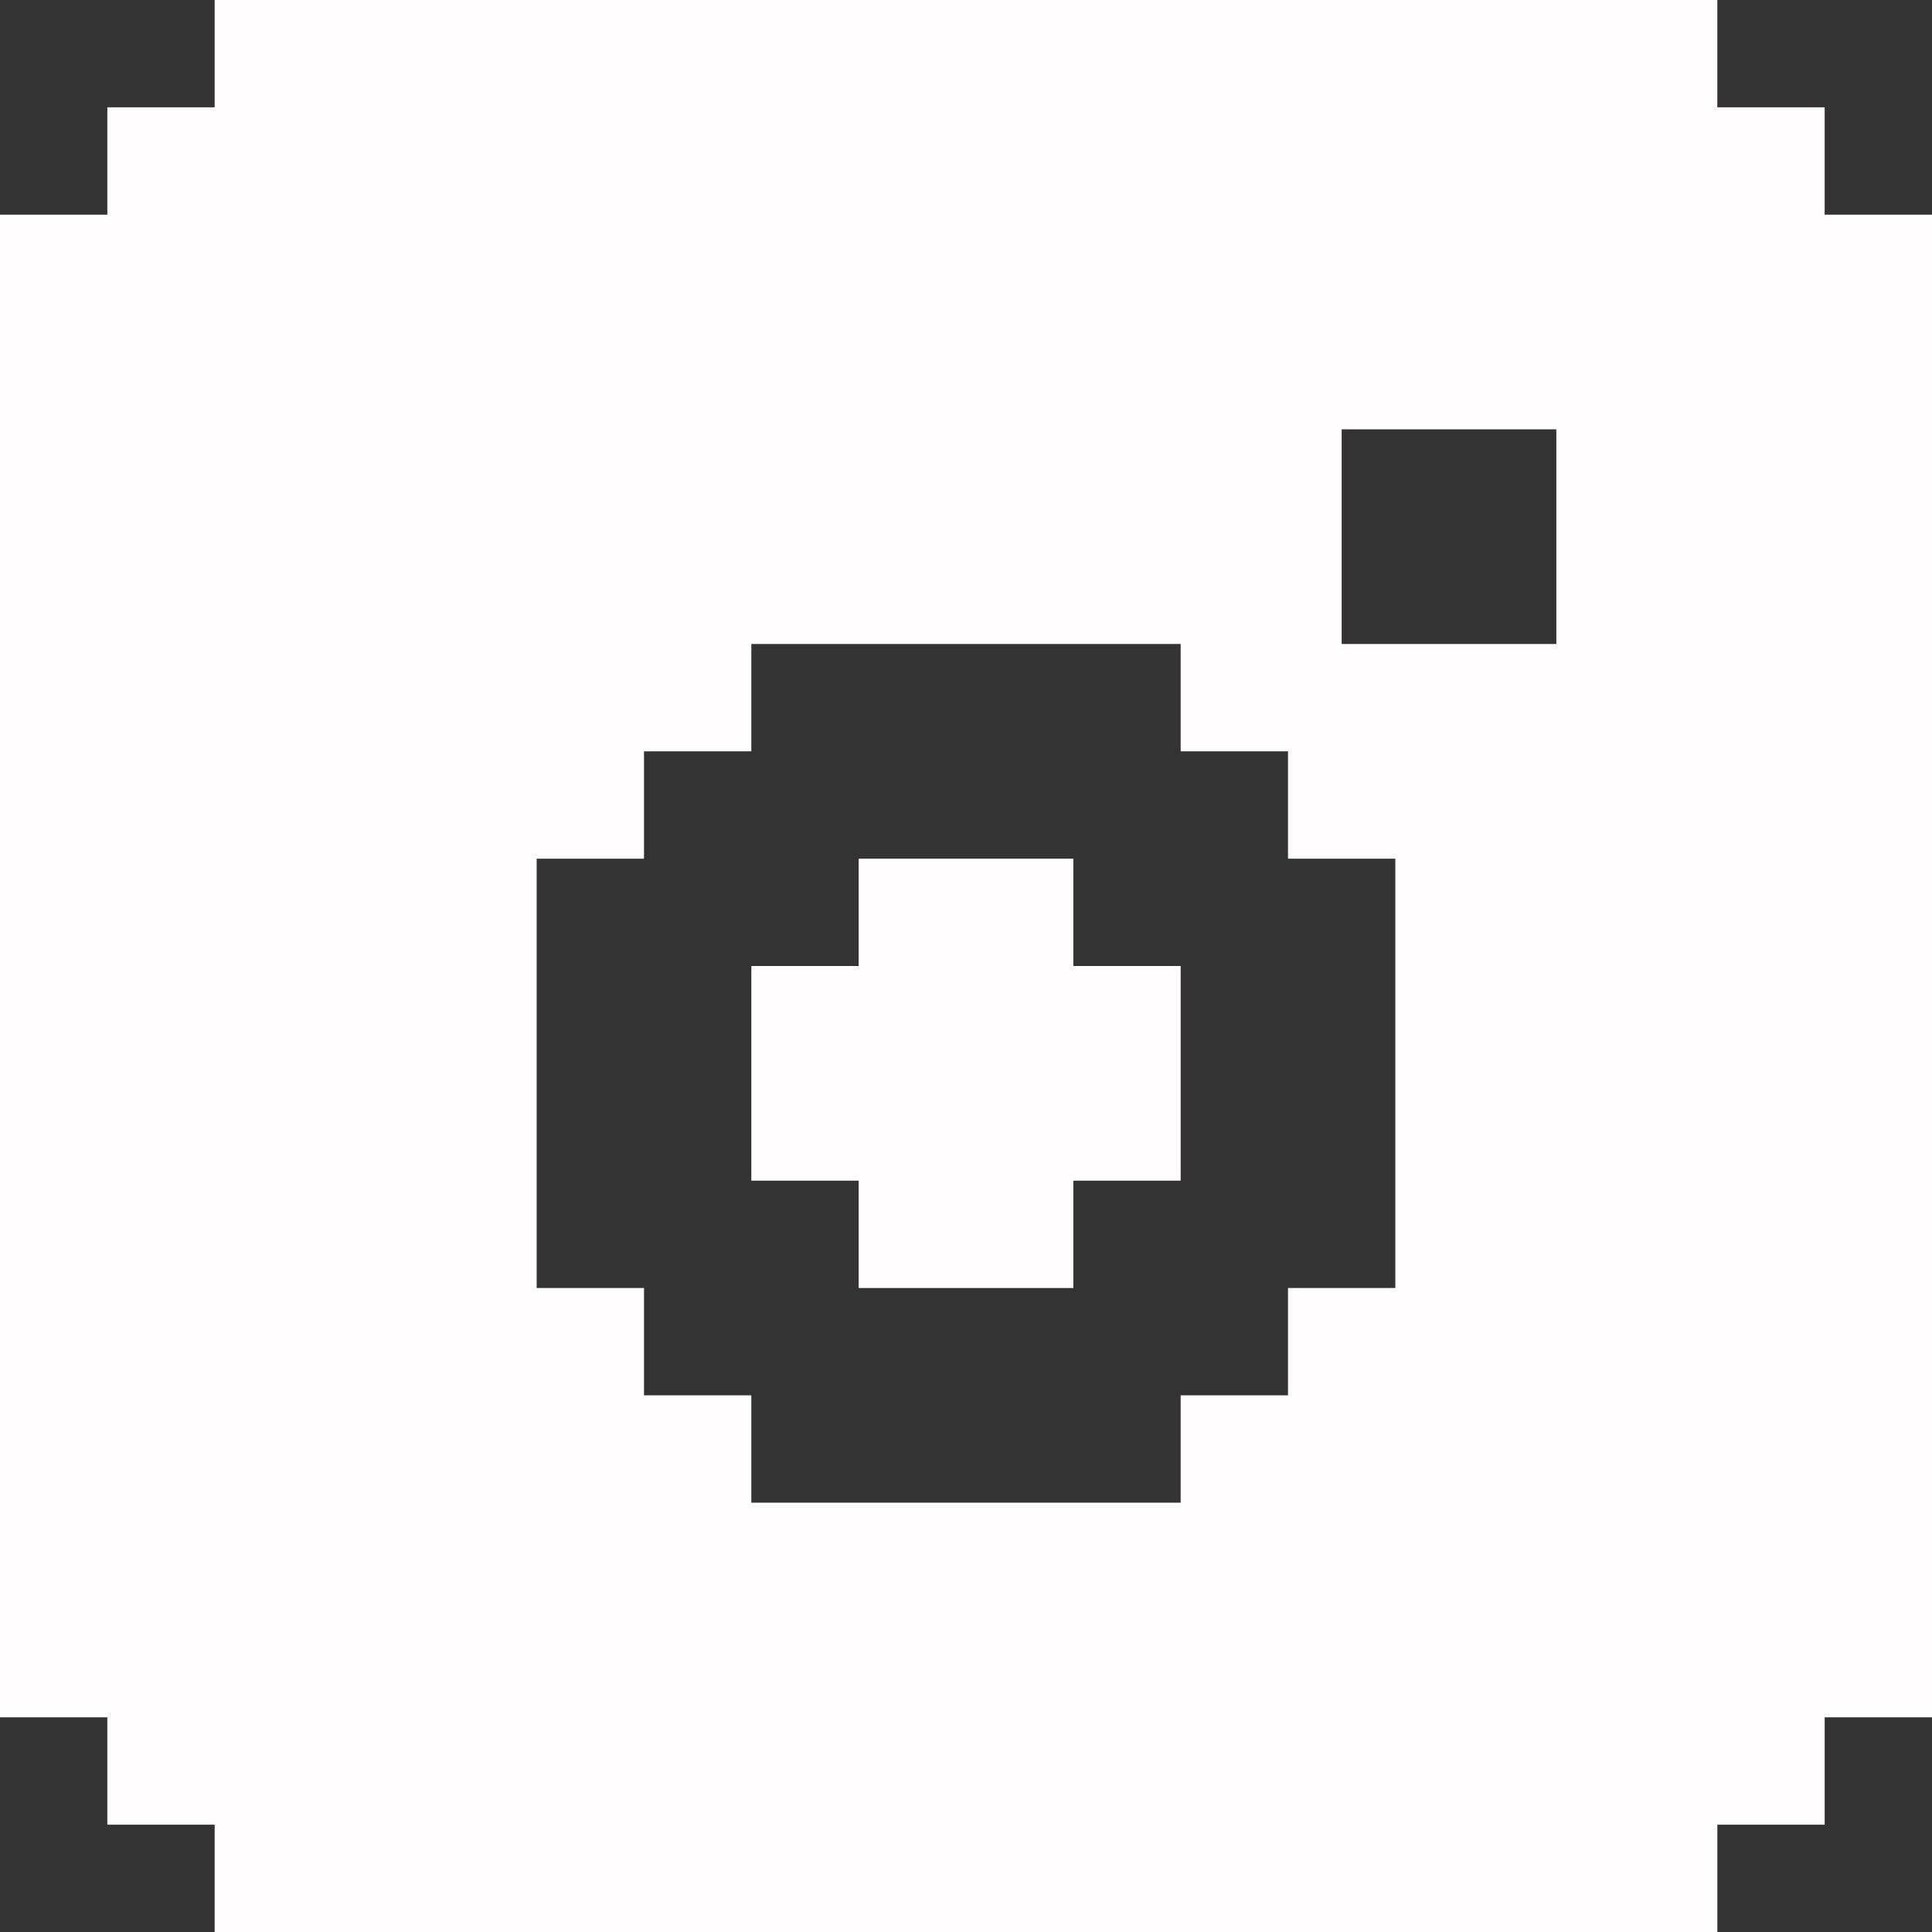 <?xml version="1.0" encoding="UTF-8"?>
<svg id="Layer_2" data-name="Layer 2" xmlns="http://www.w3.org/2000/svg" viewBox="0 0 36 36">
  <rect x="0" y="0" width="36" height="36" fill="#333333" stroke="none"/>
  <defs>
    <style>
      .cls-1 {
        fill: #fffdfd;
      }
    </style>
  </defs>
  <g id="_8-Bit_Social_Icons_-_With_Background" data-name="8-Bit Social Icons - With Background">
    <g>
      <polygon class="cls-1" points="20 16 18.25 16 16 16 16 18 14 18 14 20 14 22 16 22 16 24 18.25 24 20 24 20 22 22 22 22 20 22 18 20 18 20 16"/>
      <path class="cls-1" d="M34,4V2h-2V0H4V2H2v2H0v28H2v2h2v2h28v-2h2v-2h2V4h-2Zm-8,16v4h-2v2h-2v2H14v-2h-2v-2h-2v-8h2v-2h2v-2h8v2h2v2h2v4Zm3-8h-4v-4h4v4Z"/>
    </g>
  </g>
</svg>